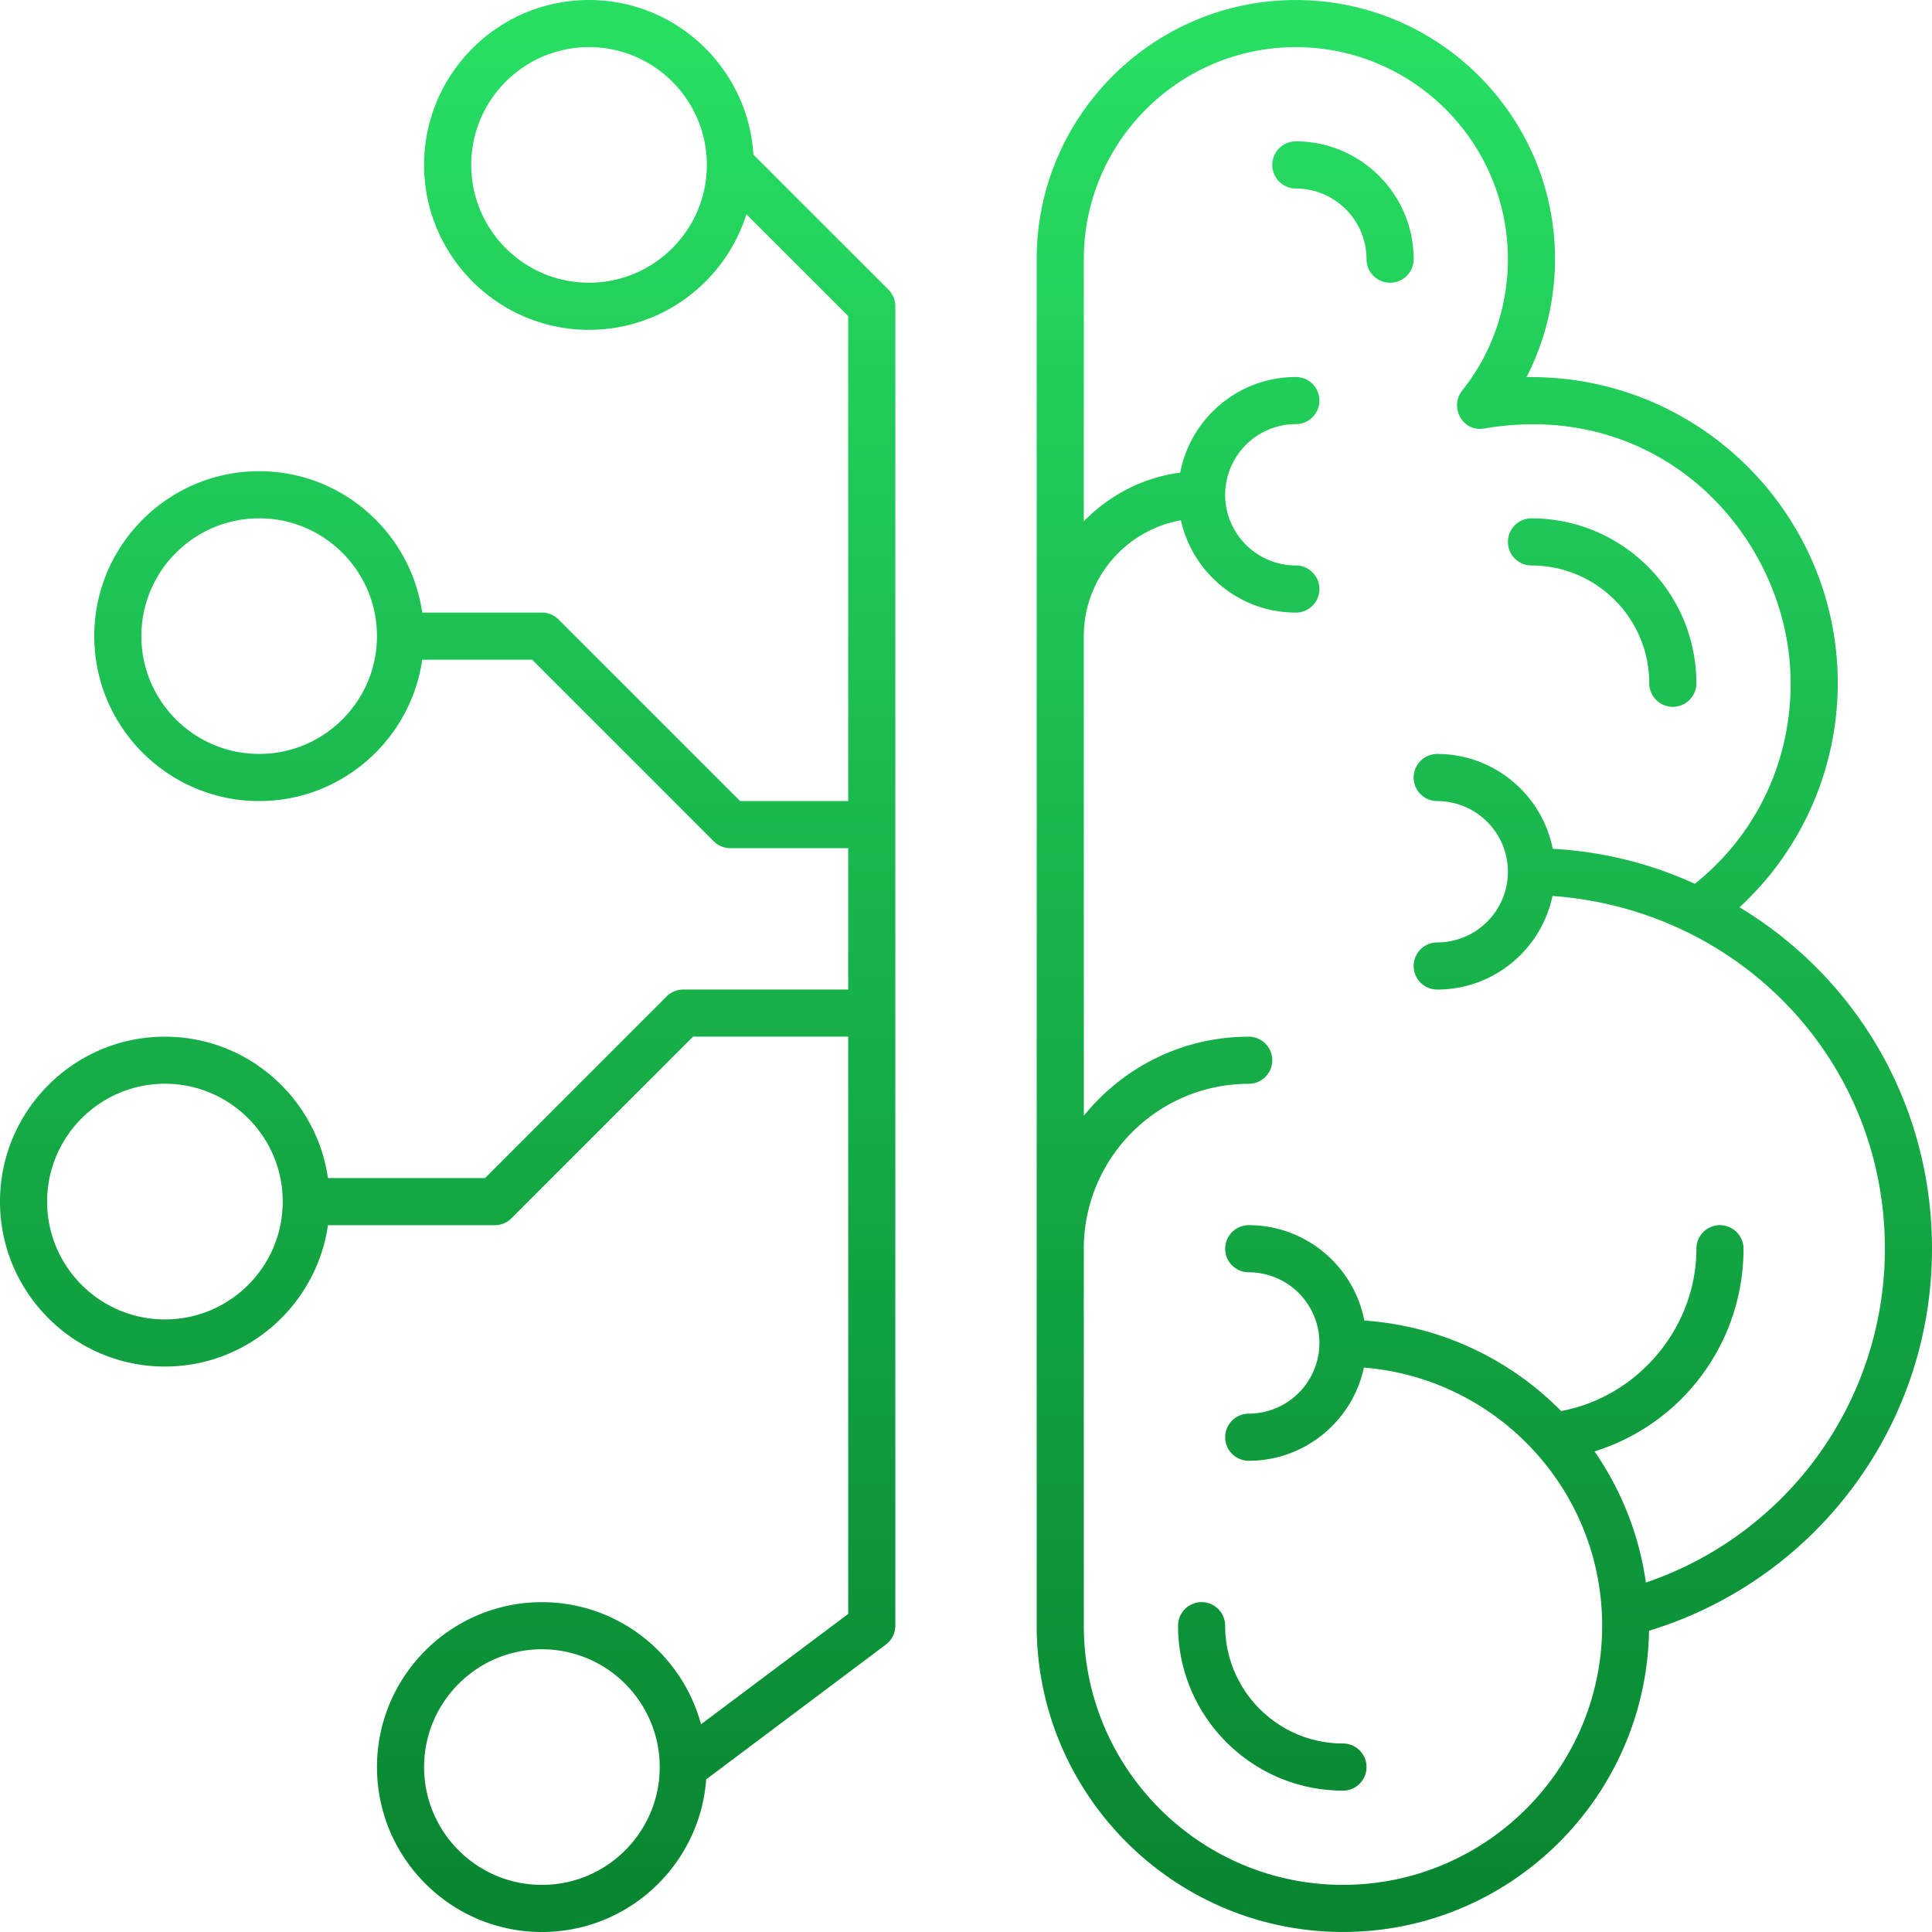 <svg xmlns="http://www.w3.org/2000/svg" width="140" height="140" viewBox="0 0 140 140">
    <defs>
        <linearGradient id="a" x1="50%" x2="50%" y1="0%" y2="97.649%">
            <stop offset="0%" stop-color="#28E064"/>
            <stop offset="100%" stop-color="#088631"/>
        </linearGradient>
    </defs>
    <path fill="url(#a)" fill-rule="evenodd" d="M3.415 87.074c0-4.708 3.828-8.542 8.536-8.542 4.709 0 8.537 3.834 8.537 8.542 0 4.709-3.828 8.537-8.537 8.537-4.708 0-8.536-3.828-8.536-8.537zm44.39 40.975c0 4.709-3.828 8.537-8.537 8.537-4.708 0-8.536-3.828-8.536-8.537 0-4.708 3.828-8.536 8.536-8.536 4.709 0 8.537 3.828 8.537 8.536zM51.22 11.951c0 4.708-3.829 8.536-8.537 8.536-4.709 0-8.537-3.828-8.537-8.536 0-4.709 3.828-8.536 8.537-8.536 4.708 0 8.537 3.827 8.537 8.536zM27.317 46.096c0 4.709-3.828 8.537-8.537 8.537-4.708 0-8.536-3.828-8.536-8.537 0-4.708 3.828-8.536 8.536-8.536 4.709 0 8.537 3.828 8.537 8.536zM0 87.074c0 6.59 5.362 11.951 11.951 11.951 6.008 0 10.982-4.462 11.815-10.243h12.088c.453 0 .887-.18 1.207-.5L50.219 75.12h11.244v41.832l-10.666 7.997c-1.37-5.09-6.014-8.85-11.529-8.85-6.589 0-11.95 5.361-11.95 11.95 0 6.59 5.361 11.951 11.95 11.951 6.289 0 11.448-4.887 11.906-11.06l13.02-9.768c.43-.326.684-.826.684-1.367v-95.61c0-.454-.18-.887-.5-1.208l-9.782-9.78C54.21 4.963 49.021 0 42.683 0c-6.59 0-11.951 5.362-11.951 11.951s5.362 11.95 11.95 11.95c5.346 0 9.882-3.527 11.405-8.376l7.376 7.376v35.146h-7.83L40.476 44.89c-.32-.32-.753-.5-1.207-.5h-8.673c-.833-5.781-5.807-10.244-11.815-10.244-6.589 0-11.95 5.362-11.95 11.951 0 6.59 5.361 11.951 11.95 11.951 6.008 0 10.982-4.462 11.815-10.243h7.966L51.72 60.962c.32.32.753.5 1.207.5h8.536v10.243h-11.95c-.454 0-.888.18-1.208.5L35.147 85.368H23.766c-.833-5.782-5.807-10.247-11.815-10.247C5.362 75.12 0 80.485 0 87.074zm110.976-49.512c6.589 0 11.95 5.362 11.95 11.95a1.706 1.706 0 1 1-3.415 0c.001-4.708-3.827-8.536-8.535-8.536a1.706 1.706 0 1 1 0-3.414zm-10.244-17.073a1.706 1.706 0 0 1-1.708-1.707 5.128 5.128 0 0 0-5.122-5.122 1.706 1.706 0 1 1 0-3.415c4.709 0 8.537 3.828 8.537 8.537 0 .943-.764 1.707-1.707 1.707zM97.317 126.34c.944 0 1.707.764 1.707 1.708 0 .943-.763 1.707-1.707 1.707-6.59 0-11.951-5.362-11.951-11.951a1.706 1.706 0 1 1 3.414 0c0 4.708 3.829 8.536 8.537 8.536zm39.268-35.853a25.543 25.543 0 0 1-17.319 24.192 22.044 22.044 0 0 0-3.724-9.506 15.355 15.355 0 0 0 10.8-14.686 1.707 1.707 0 1 0-3.415 0c0 5.73-4.245 10.734-9.803 11.762a22.124 22.124 0 0 0-14.259-6.557c-.76-3.933-4.224-6.912-8.377-6.912a1.707 1.707 0 1 0 0 3.415 5.128 5.128 0 0 1 5.122 5.122 5.128 5.128 0 0 1-5.122 5.121 1.706 1.706 0 1 0 0 3.415c4.096 0 7.523-2.899 8.346-6.752 9.649.776 17.264 8.857 17.264 18.703 0 10.357-8.424 18.78-18.78 18.78-10.358 0-18.781-8.423-18.781-18.78V90.487c0-6.589 5.362-11.95 11.95-11.95a1.706 1.706 0 1 0 0-3.415c-4.826 0-9.133 2.241-11.95 5.733V46.098c0-4.195 3.042-7.684 7.036-8.396.847 3.821 4.256 6.689 8.33 6.689a1.706 1.706 0 1 0 0-3.415 5.127 5.127 0 0 1-5.123-5.121 5.128 5.128 0 0 1 5.122-5.122 1.706 1.706 0 1 0 0-3.415c-4.159 0-7.626 2.989-8.38 6.931-2.728.356-5.154 1.649-6.985 3.527V18.782c0-8.474 6.892-15.366 15.365-15.366 8.474 0 15.366 6.892 15.366 15.366 0 3.498-1.184 6.864-3.308 9.51-.93 1.159-.032 3.036 1.604 2.757 13.058-2.22 22.192 8.106 22.192 18.464 0 5.772-2.534 11-6.94 14.53a28.411 28.411 0 0 0-10.298-2.535c-.776-3.914-4.232-6.873-8.372-6.873a1.706 1.706 0 1 0 0 3.414 5.127 5.127 0 0 1 5.122 5.122 5.127 5.127 0 0 1-5.122 5.122 1.706 1.706 0 1 0 0 3.414c4.107 0 7.543-2.913 8.354-6.782 13.521.98 24.085 11.874 24.085 25.562zm-10.531-24.742a22.105 22.105 0 0 0 7.117-16.232c0-12.238-10.02-22.355-22.552-22.186a18.76 18.76 0 0 0 2.064-8.545c0-10.357-8.423-18.78-18.78-18.78-10.358 0-18.781 8.423-18.781 18.78v99.022c0 12.238 9.957 22.194 22.195 22.194 12.114 0 21.978-9.76 22.177-21.827C131.63 114.462 140 103.284 140 90.487c0-10.252-5.287-19.509-13.946-24.742z"/>
</svg>
